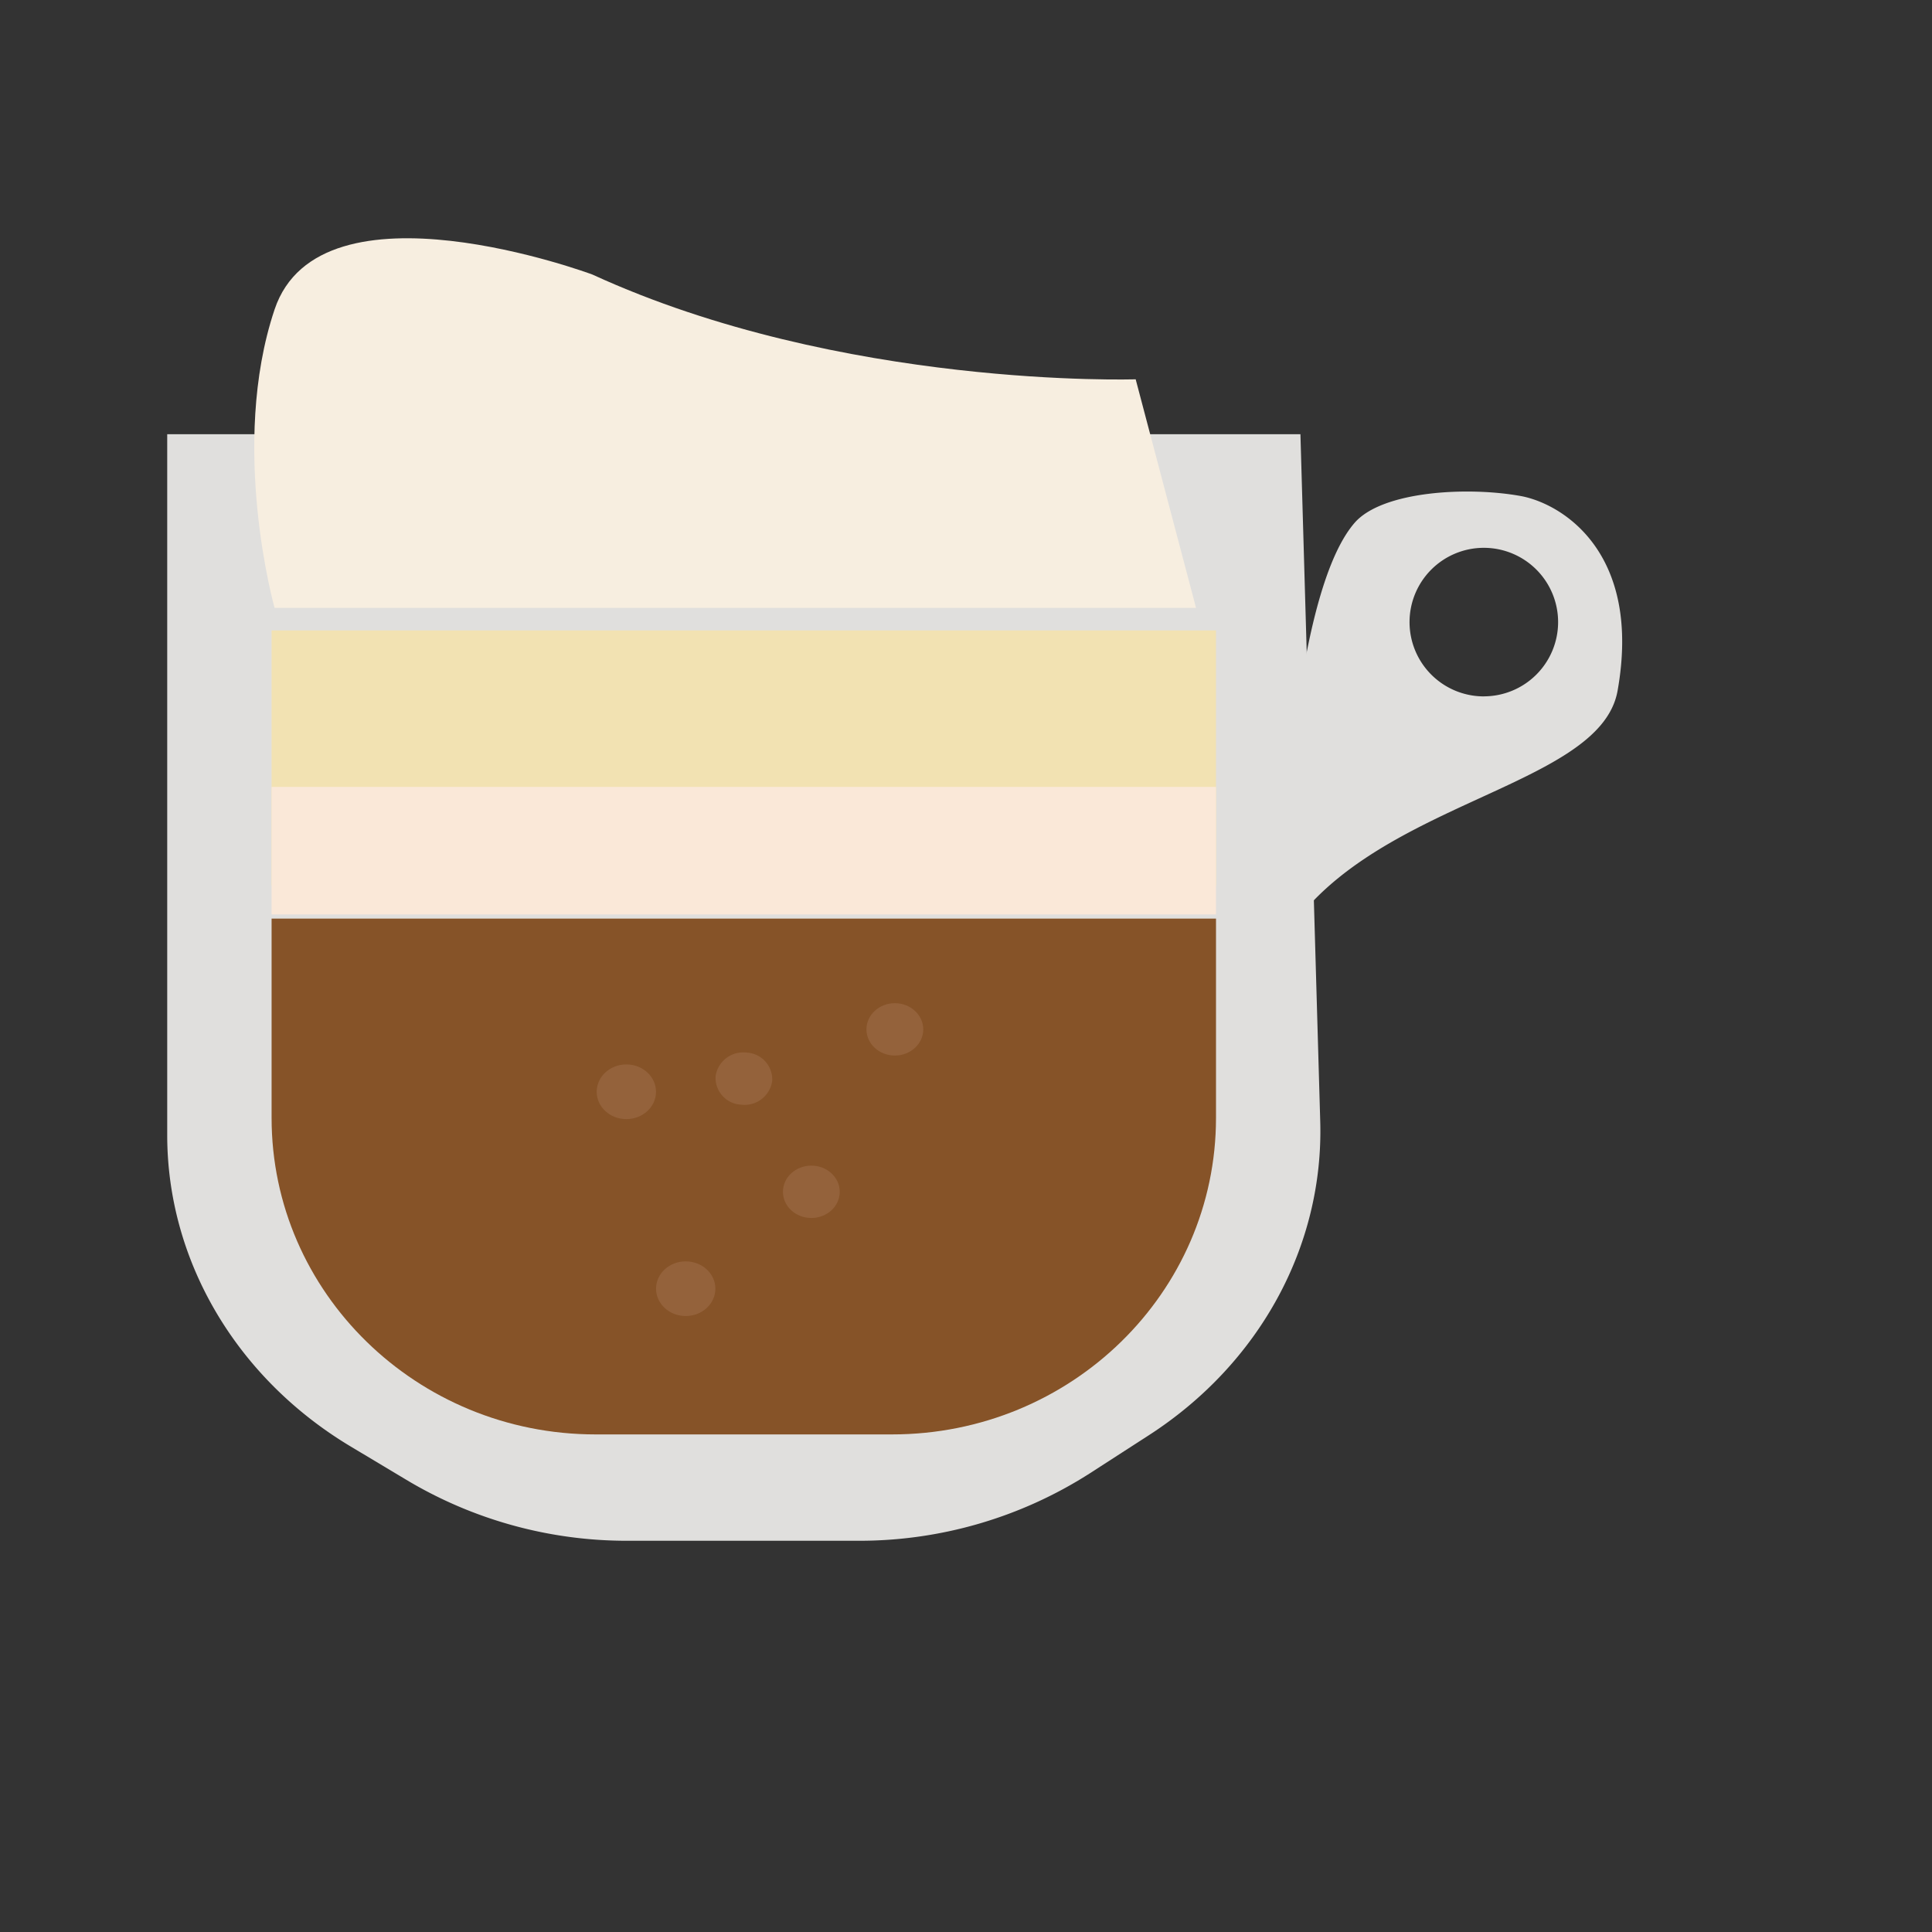 <svg id="Layer_1" data-name="Layer 1" xmlns="http://www.w3.org/2000/svg" viewBox="0 0 400 400"><rect x="0" y="0" width="400" height="400" fill="#333333" stroke="none"/><defs><style>.cls-1{fill:#e0dfdd;}.cls-2{fill:#865328;}.cls-3{fill:#f2e2b2;}.cls-4{fill:#f7eee0;}.cls-5{fill:#94623b;}.cls-6{fill:#fae8d8;}</style></defs><title>Vanilla Latte</title><path class="cls-1" d="M34.62,89.9V235c0,26,14.3,50.3,38,64.49l11.81,7.07A88.76,88.76,0,0,0,129.94,319h47.71a88.54,88.54,0,0,0,47.89-13.9l12.21-7.88c23-14.81,36.33-39.24,35.59-65.05L269.24,89.9Z"/><path class="cls-2" d="M56.23,190.19H251.76v41.25c0,36.2-30,65.54-67.08,65.54H123.31c-37,0-67.08-29.35-67.08-65.54Z"/><rect class="cls-3" x="56.23" y="130.52" width="195.53" height="52.81"/><path class="cls-4" d="M247.63,125.86,235.13,78.53s-60.89,2-112.48-21.69c0,0-56.33-21-65.8,7.23s0,61.79,0,61.79Z"/><ellipse class="cls-5" cx="129.68" cy="226.04" rx="6.14" ry="5.66"/><path class="cls-5" d="M153.43,228.71a5.56,5.56,0,0,1-5.27-5.93,5.78,5.78,0,0,1,6.44-4.85,5.56,5.56,0,0,1,5.27,5.93A5.78,5.78,0,0,1,153.43,228.71Z"/><ellipse class="cls-5" cx="185.27" cy="213.12" rx="5.88" ry="5.42"/><ellipse class="cls-5" cx="167.98" cy="246.75" rx="5.88" ry="5.42"/><ellipse class="cls-5" cx="141.97" cy="266.81" rx="6.14" ry="5.66"/><path class="cls-1" d="M314.82,102.69c-11.1-2-28.63-1-34.34,5.53-14.66,16.83-15.7,87.88-15.7,87.88,16.63-30.22,66.39-32.3,70.12-53.07C340,114.39,323.41,104.25,314.82,102.69Zm-7.61,41.49a15.38,15.38,0,1,1,15.38-15.38A15.38,15.38,0,0,1,307.2,144.17Z"/><rect class="cls-6" x="56.23" y="162.92" width="195.53" height="26.4"/></svg>
